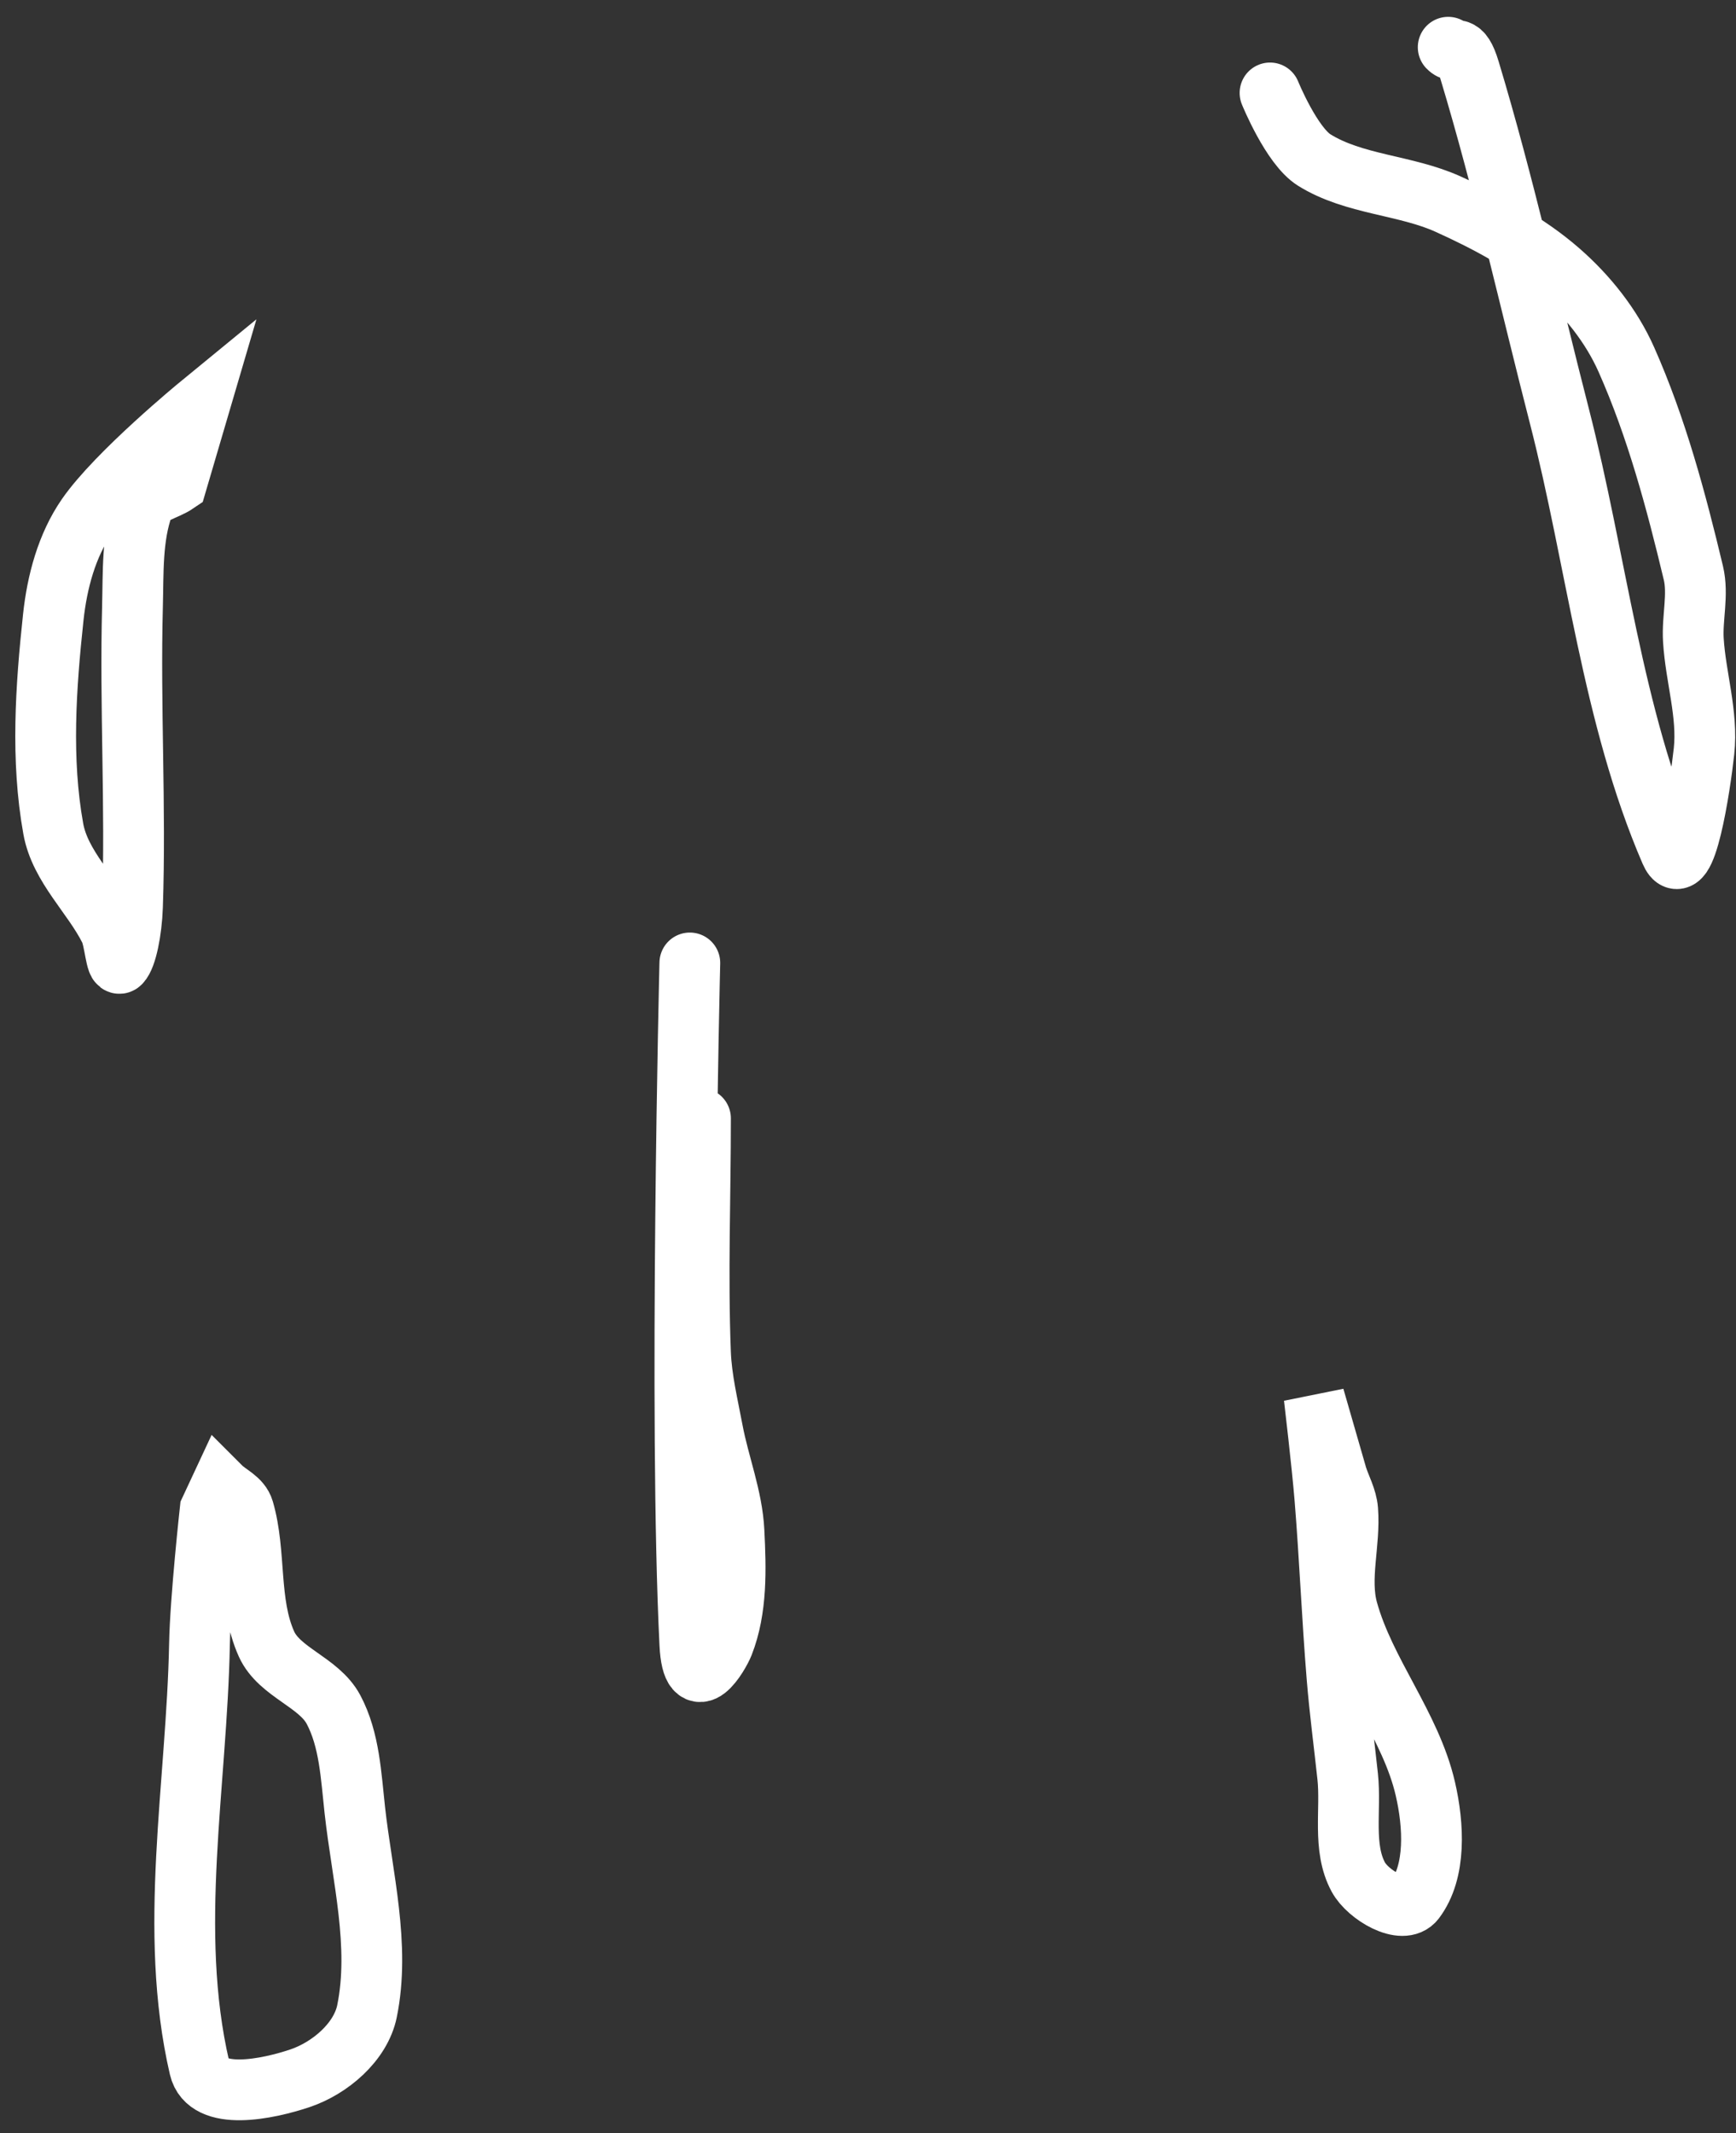 <svg version="1.1" width="57" height="70" xmlns="http://www.w3.org/2000/svg" xmlns:xlink="http://www.w3.org/1999/xlink">
  <rect width="100%" height="100%" fill="#333333" stroke="none"/>
  <!-- Exported by Scratch - http://scratch.mit.edu/ -->
  <path id="ID0.8442867668345571" fill="none" stroke="#FFFFFF" stroke-width="1.995" stroke-linecap="round" d="M 184.550 163.300 C 184.550 163.300 181.834 165.526 180.850 166.950 C 180.192 167.903 179.874 169.098 179.750 170.250 C 179.503 172.551 179.339 174.922 179.750 177.200 C 179.974 178.440 181.037 179.373 181.600 180.500 C 181.772 180.844 181.808 181.742 181.950 181.600 C 182.146 181.404 182.322 180.570 182.350 179.750 C 182.462 176.472 182.263 173.179 182.350 169.900 C 182.379 168.795 182.328 167.640 182.700 166.600 C 182.849 166.183 183.434 166.100 183.800 165.850 Z " transform="matrix(1, 0, 0, 1, -178, -150)"/>
  <path id="ID0.6507269609719515" fill="none" stroke="#FFFFFF" stroke-width="1.995" stroke-linecap="round" d="M 219.700 153.050 C 219.700 153.050 220.406 154.786 221.150 155.250 C 222.459 156.067 224.145 156.063 225.550 156.700 C 226.843 157.286 228.130 157.967 229.200 158.900 C 230.114 159.697 230.908 160.692 231.400 161.800 C 232.392 164.033 233.032 166.424 233.600 168.800 C 233.770 169.513 233.556 170.269 233.600 171 C 233.673 172.219 234.081 173.436 233.950 174.650 C 233.826 175.802 233.330 179.063 232.850 177.950 C 230.928 173.499 230.425 168.410 229.200 163.650 C 228.227 159.868 227.378 156.039 226.250 152.300 C 225.968 151.365 225.783 151.800 225.550 151.550 " transform="matrix(1, 0, 0, 1, -178, -150)"/>
  <path id="ID0.31621858663856983" fill="none" stroke="#FFFFFF" stroke-width="1.995" stroke-linecap="round" d="M 200.650 181.600 C 200.650 181.600 200.284 196.516 200.650 203.950 C 200.741 205.808 201.616 204.291 201.750 203.950 C 202.202 202.798 202.162 201.486 202.100 200.250 C 202.044 199.128 201.608 198.054 201.400 196.950 C 201.241 196.105 201.034 195.259 201 194.400 C 200.900 191.838 201 189.264 201 186.700 " transform="matrix(1, 0, 0, 1, -178, -150)"/>
  <path id="ID0.5860689729452133" fill="none" stroke="#FFFFFF" stroke-width="1.995" stroke-linecap="round" d="M 221.150 195.850 C 221.150 195.850 221.410 198.049 221.500 199.150 C 221.660 201.113 221.739 203.087 221.900 205.050 C 221.989 206.135 222.134 207.218 222.250 208.300 C 222.367 209.399 222.073 210.629 222.600 211.600 C 222.917 212.184 224.062 212.861 224.450 212.350 C 225.162 211.411 225.075 209.890 224.800 208.700 C 224.321 206.630 222.820 204.897 222.250 202.850 C 221.955 201.791 222.337 200.645 222.250 199.550 C 222.220 199.167 222.017 198.816 221.900 198.450 Z " transform="matrix(1, 0, 0, 1, -178, -150)"/>
  <path id="ID0.18296536151319742" fill="none" stroke="#FFFFFF" stroke-width="1.995" stroke-linecap="round" d="M 184.900 199.550 C 184.900 199.550 184.578 202.480 184.550 203.950 C 184.461 208.578 183.506 213.341 184.550 217.850 C 184.811 218.977 186.803 218.552 187.850 218.200 C 188.832 217.870 189.842 217.015 190.050 216 C 190.491 213.843 189.893 211.588 189.650 209.400 C 189.526 208.284 189.478 207.092 188.950 206.100 C 188.469 205.196 187.171 204.884 186.750 203.950 C 186.140 202.595 186.416 200.977 186 199.550 C 185.896 199.193 185.500 199.050 185.250 198.800 Z " transform="matrix(1, 0, 0, 1, -178, -150)"/>
</svg>